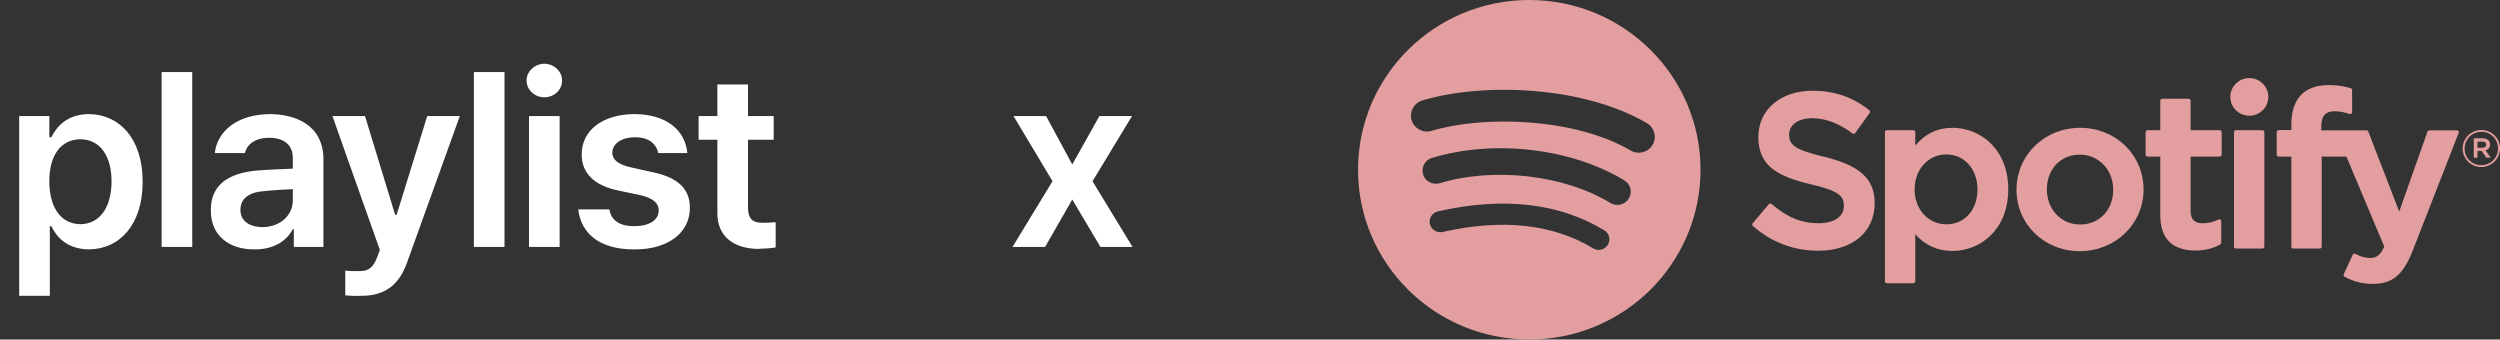 <svg width="162" height="22" viewBox="0 0 162 22" fill="none" xmlns="http://www.w3.org/2000/svg">
<rect x="0" y="0" width="162" height="22" fill="#333333" stroke="none"/>
<path d="M1.244 19.168H3.228V14.656H3.324C3.628 15.28 4.284 16.144 5.756 16.16C7.756 16.144 9.244 14.56 9.244 11.776C9.244 8.944 7.708 7.408 5.756 7.392C4.252 7.408 3.628 8.304 3.324 8.896H3.196V7.52H1.244V19.168ZM3.196 11.744C3.196 10.112 3.9 9.04 5.212 9.024C6.54 9.04 7.228 10.176 7.228 11.744C7.228 13.36 6.524 14.512 5.212 14.528C3.916 14.512 3.196 13.408 3.196 11.744ZM12.457 4.672H10.473V16H12.457V4.672ZM13.662 13.632C13.646 15.28 14.878 16.176 16.478 16.16C17.822 16.176 18.622 15.536 18.974 14.848H19.038V16H20.958V10.336C20.958 8.064 19.102 7.408 17.502 7.392C15.374 7.408 14.078 8.496 13.918 9.92H15.87C16.014 9.328 16.558 8.928 17.438 8.928C18.43 8.928 18.974 9.408 18.974 10.24V10.928C18.622 10.944 17.406 10.992 16.798 11.04C15.23 11.152 13.646 11.696 13.662 13.632ZM15.582 13.6C15.566 12.848 16.174 12.448 17.118 12.384C17.518 12.336 18.59 12.272 18.974 12.256V12.96C18.99 13.904 18.222 14.704 16.99 14.72C16.174 14.704 15.566 14.32 15.582 13.6ZM23.397 19.168C24.997 19.184 25.893 18.384 26.373 17.024L29.797 7.52H27.685L25.701 13.92H25.605L23.653 7.52H21.541L24.613 16.192L24.453 16.64C24.117 17.536 23.701 17.568 23.205 17.568C22.965 17.568 22.613 17.568 22.373 17.536V19.136C22.629 19.168 23.013 19.184 23.397 19.168ZM32.691 4.672H30.707V16H32.691V4.672ZM34.28 16H36.264V7.52H34.28V16ZM34.12 5.216C34.12 5.824 34.648 6.304 35.272 6.304C35.912 6.304 36.424 5.824 36.424 5.216C36.424 4.624 35.912 4.144 35.272 4.128C34.648 4.144 34.12 4.624 34.12 5.216ZM42.653 9.92H44.541C44.397 8.4 43.149 7.408 41.117 7.392C39.053 7.408 37.693 8.432 37.693 10.016C37.693 11.216 38.509 12.032 40.093 12.352L41.469 12.64C42.301 12.832 42.685 13.152 42.685 13.632C42.685 14.272 42.061 14.656 41.085 14.656C40.173 14.656 39.613 14.304 39.485 13.568H37.469C37.661 15.2 38.941 16.176 41.117 16.16C43.309 16.176 44.717 15.056 44.701 13.472C44.717 12.256 43.933 11.504 42.333 11.168L40.893 10.848C40.029 10.656 39.677 10.336 39.677 9.888C39.677 9.312 40.301 8.88 41.149 8.896C41.997 8.88 42.525 9.296 42.653 9.92ZM50.135 7.52H48.471V5.472H46.486V7.52H45.27V9.056H46.486V13.792C46.471 15.376 47.623 16.112 49.111 16.128C49.623 16.112 50.007 16.08 50.263 16.032V14.4C49.99 14.416 49.606 14.448 49.367 14.432C48.87 14.432 48.471 14.272 48.471 13.44V9.056H50.135V7.52Z" fill="white"/>
<path d="M67.787 7.52H65.675L68.203 11.744L65.611 16H67.723L69.483 12.928L71.307 16H73.387L70.795 11.744L73.355 7.52H71.243L69.483 10.656L67.787 7.52Z" fill="white"/>
<path d="M99.097 0C92.969 0 88 4.925 88 11C88 17.075 92.969 22 99.097 22C105.226 22 110.194 17.075 110.194 11C110.194 4.925 105.226 0.001 99.097 0.001L99.097 0V0ZM104.186 15.865C103.987 16.189 103.561 16.291 103.235 16.093C100.629 14.514 97.349 14.158 93.487 15.032C93.114 15.117 92.743 14.886 92.658 14.517C92.573 14.148 92.805 13.78 93.179 13.696C97.406 12.738 101.032 13.15 103.957 14.922C104.283 15.12 104.386 15.542 104.186 15.865L104.186 15.865V15.865ZM105.545 12.87C105.294 13.274 104.761 13.4 104.355 13.153C101.372 11.335 96.825 10.809 93.296 11.871C92.839 12.008 92.356 11.752 92.217 11.299C92.079 10.846 92.337 10.368 92.794 10.23C96.824 9.018 101.834 9.605 105.26 11.691C105.666 11.94 105.795 12.468 105.544 12.87L105.545 12.87ZM105.661 9.751C102.084 7.646 96.184 7.452 92.769 8.479C92.221 8.644 91.641 8.337 91.475 7.794C91.308 7.25 91.618 6.676 92.166 6.51C96.086 5.331 102.603 5.559 106.721 7.982C107.214 8.272 107.376 8.903 107.083 9.392C106.792 9.88 106.153 10.042 105.661 9.751H105.661V9.751ZM118.192 10.155C116.276 9.702 115.935 9.384 115.935 8.716C115.935 8.085 116.534 7.66 117.425 7.66C118.289 7.66 119.146 7.983 120.044 8.647C120.071 8.667 120.106 8.675 120.139 8.67C120.173 8.665 120.202 8.646 120.222 8.619L121.157 7.312C121.196 7.258 121.185 7.184 121.134 7.142C120.065 6.292 118.861 5.879 117.454 5.879C115.385 5.879 113.94 7.109 113.94 8.87C113.94 10.758 115.186 11.427 117.341 11.943C119.174 12.362 119.484 12.713 119.484 13.339C119.484 14.034 118.858 14.466 117.851 14.466C116.732 14.466 115.82 14.093 114.8 13.217C114.774 13.195 114.74 13.185 114.708 13.187C114.674 13.19 114.643 13.205 114.621 13.231L113.572 14.468C113.528 14.52 113.534 14.596 113.585 14.641C114.772 15.691 116.233 16.247 117.808 16.247C120.038 16.247 121.478 15.039 121.478 13.17C121.482 11.593 120.529 10.719 118.196 10.156L118.192 10.155V10.155ZM126.522 8.282C125.556 8.282 124.763 8.659 124.109 9.432V8.562C124.109 8.493 124.053 8.437 123.984 8.437H122.268C122.199 8.437 122.143 8.493 122.143 8.562V18.23C122.143 18.299 122.199 18.354 122.268 18.354H123.984C124.053 18.354 124.109 18.299 124.109 18.23V15.178C124.763 15.905 125.556 16.261 126.522 16.261C128.317 16.261 130.135 14.89 130.135 12.272C130.137 9.652 128.319 8.282 126.524 8.282L126.522 8.282ZM128.14 12.272C128.14 13.605 127.311 14.536 126.124 14.536C124.951 14.536 124.066 13.563 124.066 12.272C124.066 10.98 124.951 10.007 126.124 10.007C127.292 10.007 128.14 10.959 128.14 12.271L128.14 12.272V12.272ZM134.793 8.282C132.481 8.282 130.67 10.047 130.67 12.3C130.67 14.529 132.469 16.275 134.765 16.275C137.086 16.275 138.903 14.516 138.903 12.272C138.903 10.034 137.098 8.282 134.793 8.282L134.793 8.282V8.282ZM134.793 14.549C133.564 14.549 132.636 13.57 132.636 12.271C132.636 10.967 133.531 10.02 134.765 10.02C136.003 10.02 136.936 11 136.936 12.299C136.936 13.603 136.035 14.549 134.794 14.549H134.793V14.549ZM143.84 8.437H141.952V6.524C141.952 6.455 141.896 6.399 141.827 6.399H140.112C140.042 6.399 139.986 6.455 139.986 6.524V8.437H139.161C139.092 8.437 139.036 8.493 139.036 8.562V10.024C139.036 10.092 139.092 10.148 139.161 10.148H139.986V13.93C139.986 15.458 140.753 16.233 142.267 16.233C142.882 16.233 143.393 16.107 143.874 15.837C143.913 15.815 143.937 15.773 143.937 15.729V14.337C143.937 14.294 143.915 14.253 143.878 14.231C143.84 14.208 143.794 14.207 143.755 14.225C143.425 14.39 143.105 14.466 142.748 14.466C142.198 14.466 141.952 14.219 141.952 13.663V10.149H143.84C143.91 10.149 143.965 10.093 143.965 10.024V8.563C143.968 8.494 143.912 8.438 143.842 8.438L143.84 8.437V8.437ZM150.418 8.445V8.21C150.418 7.518 150.686 7.21 151.285 7.21C151.643 7.21 151.93 7.281 152.252 7.387C152.292 7.399 152.333 7.393 152.365 7.37C152.398 7.346 152.417 7.308 152.417 7.268V5.835C152.417 5.781 152.382 5.732 152.328 5.716C151.988 5.616 151.554 5.513 150.902 5.513C149.318 5.513 148.48 6.397 148.48 8.07V8.43H147.656C147.587 8.43 147.53 8.486 147.53 8.554V10.023C147.53 10.092 147.587 10.148 147.656 10.148H148.48V15.981C148.48 16.05 148.536 16.106 148.605 16.106H150.321C150.39 16.106 150.447 16.05 150.447 15.981V10.149H152.048L154.502 15.98C154.224 16.593 153.95 16.715 153.576 16.715C153.274 16.715 152.955 16.625 152.63 16.449C152.599 16.432 152.563 16.43 152.53 16.44C152.497 16.451 152.47 16.475 152.456 16.507L151.874 17.771C151.847 17.831 151.87 17.901 151.928 17.932C152.535 18.258 153.083 18.397 153.761 18.397C155.027 18.397 155.728 17.812 156.345 16.239L159.321 8.615C159.336 8.577 159.332 8.533 159.308 8.499C159.285 8.465 159.246 8.445 159.205 8.445H157.419C157.365 8.445 157.317 8.479 157.3 8.529L155.47 13.709L153.466 8.525C153.448 8.477 153.401 8.445 153.349 8.445H150.418L150.418 8.445V8.445ZM146.604 8.437H144.889C144.82 8.437 144.763 8.493 144.763 8.562V15.981C144.763 16.05 144.82 16.106 144.889 16.106H146.604C146.674 16.106 146.73 16.05 146.73 15.981V8.562C146.73 8.546 146.727 8.53 146.721 8.515C146.714 8.499 146.705 8.486 146.693 8.474C146.682 8.463 146.668 8.453 146.653 8.447C146.637 8.441 146.621 8.438 146.604 8.438L146.604 8.437ZM145.756 5.059C145.077 5.059 144.525 5.604 144.525 6.278C144.525 6.952 145.077 7.498 145.756 7.498C146.436 7.498 146.987 6.952 146.987 6.278C146.987 5.604 146.436 5.059 145.757 5.059H145.756V5.059ZM160.786 10.823C160.107 10.823 159.579 10.282 159.579 9.626C159.579 8.969 160.114 8.423 160.793 8.423C161.472 8.423 162 8.963 162 9.619C162 10.275 161.465 10.823 160.786 10.823H160.786V10.823ZM160.793 8.542C160.174 8.542 159.707 9.029 159.707 9.626C159.707 10.222 160.171 10.703 160.787 10.703C161.405 10.703 161.873 10.216 161.873 9.619C161.873 9.023 161.408 8.542 160.793 8.542H160.793V8.542ZM161.061 9.742L161.402 10.216H161.114L160.807 9.781H160.542V10.216H160.301V8.96H160.866C161.161 8.96 161.355 9.109 161.355 9.361C161.356 9.566 161.235 9.692 161.062 9.742H161.061V9.742ZM160.857 9.175H160.542V9.573H160.857C161.013 9.573 161.107 9.497 161.107 9.374C161.107 9.245 161.013 9.175 160.857 9.175H160.857V9.175Z" fill="#F4A9A9" fill-opacity="0.91"/>
</svg>
